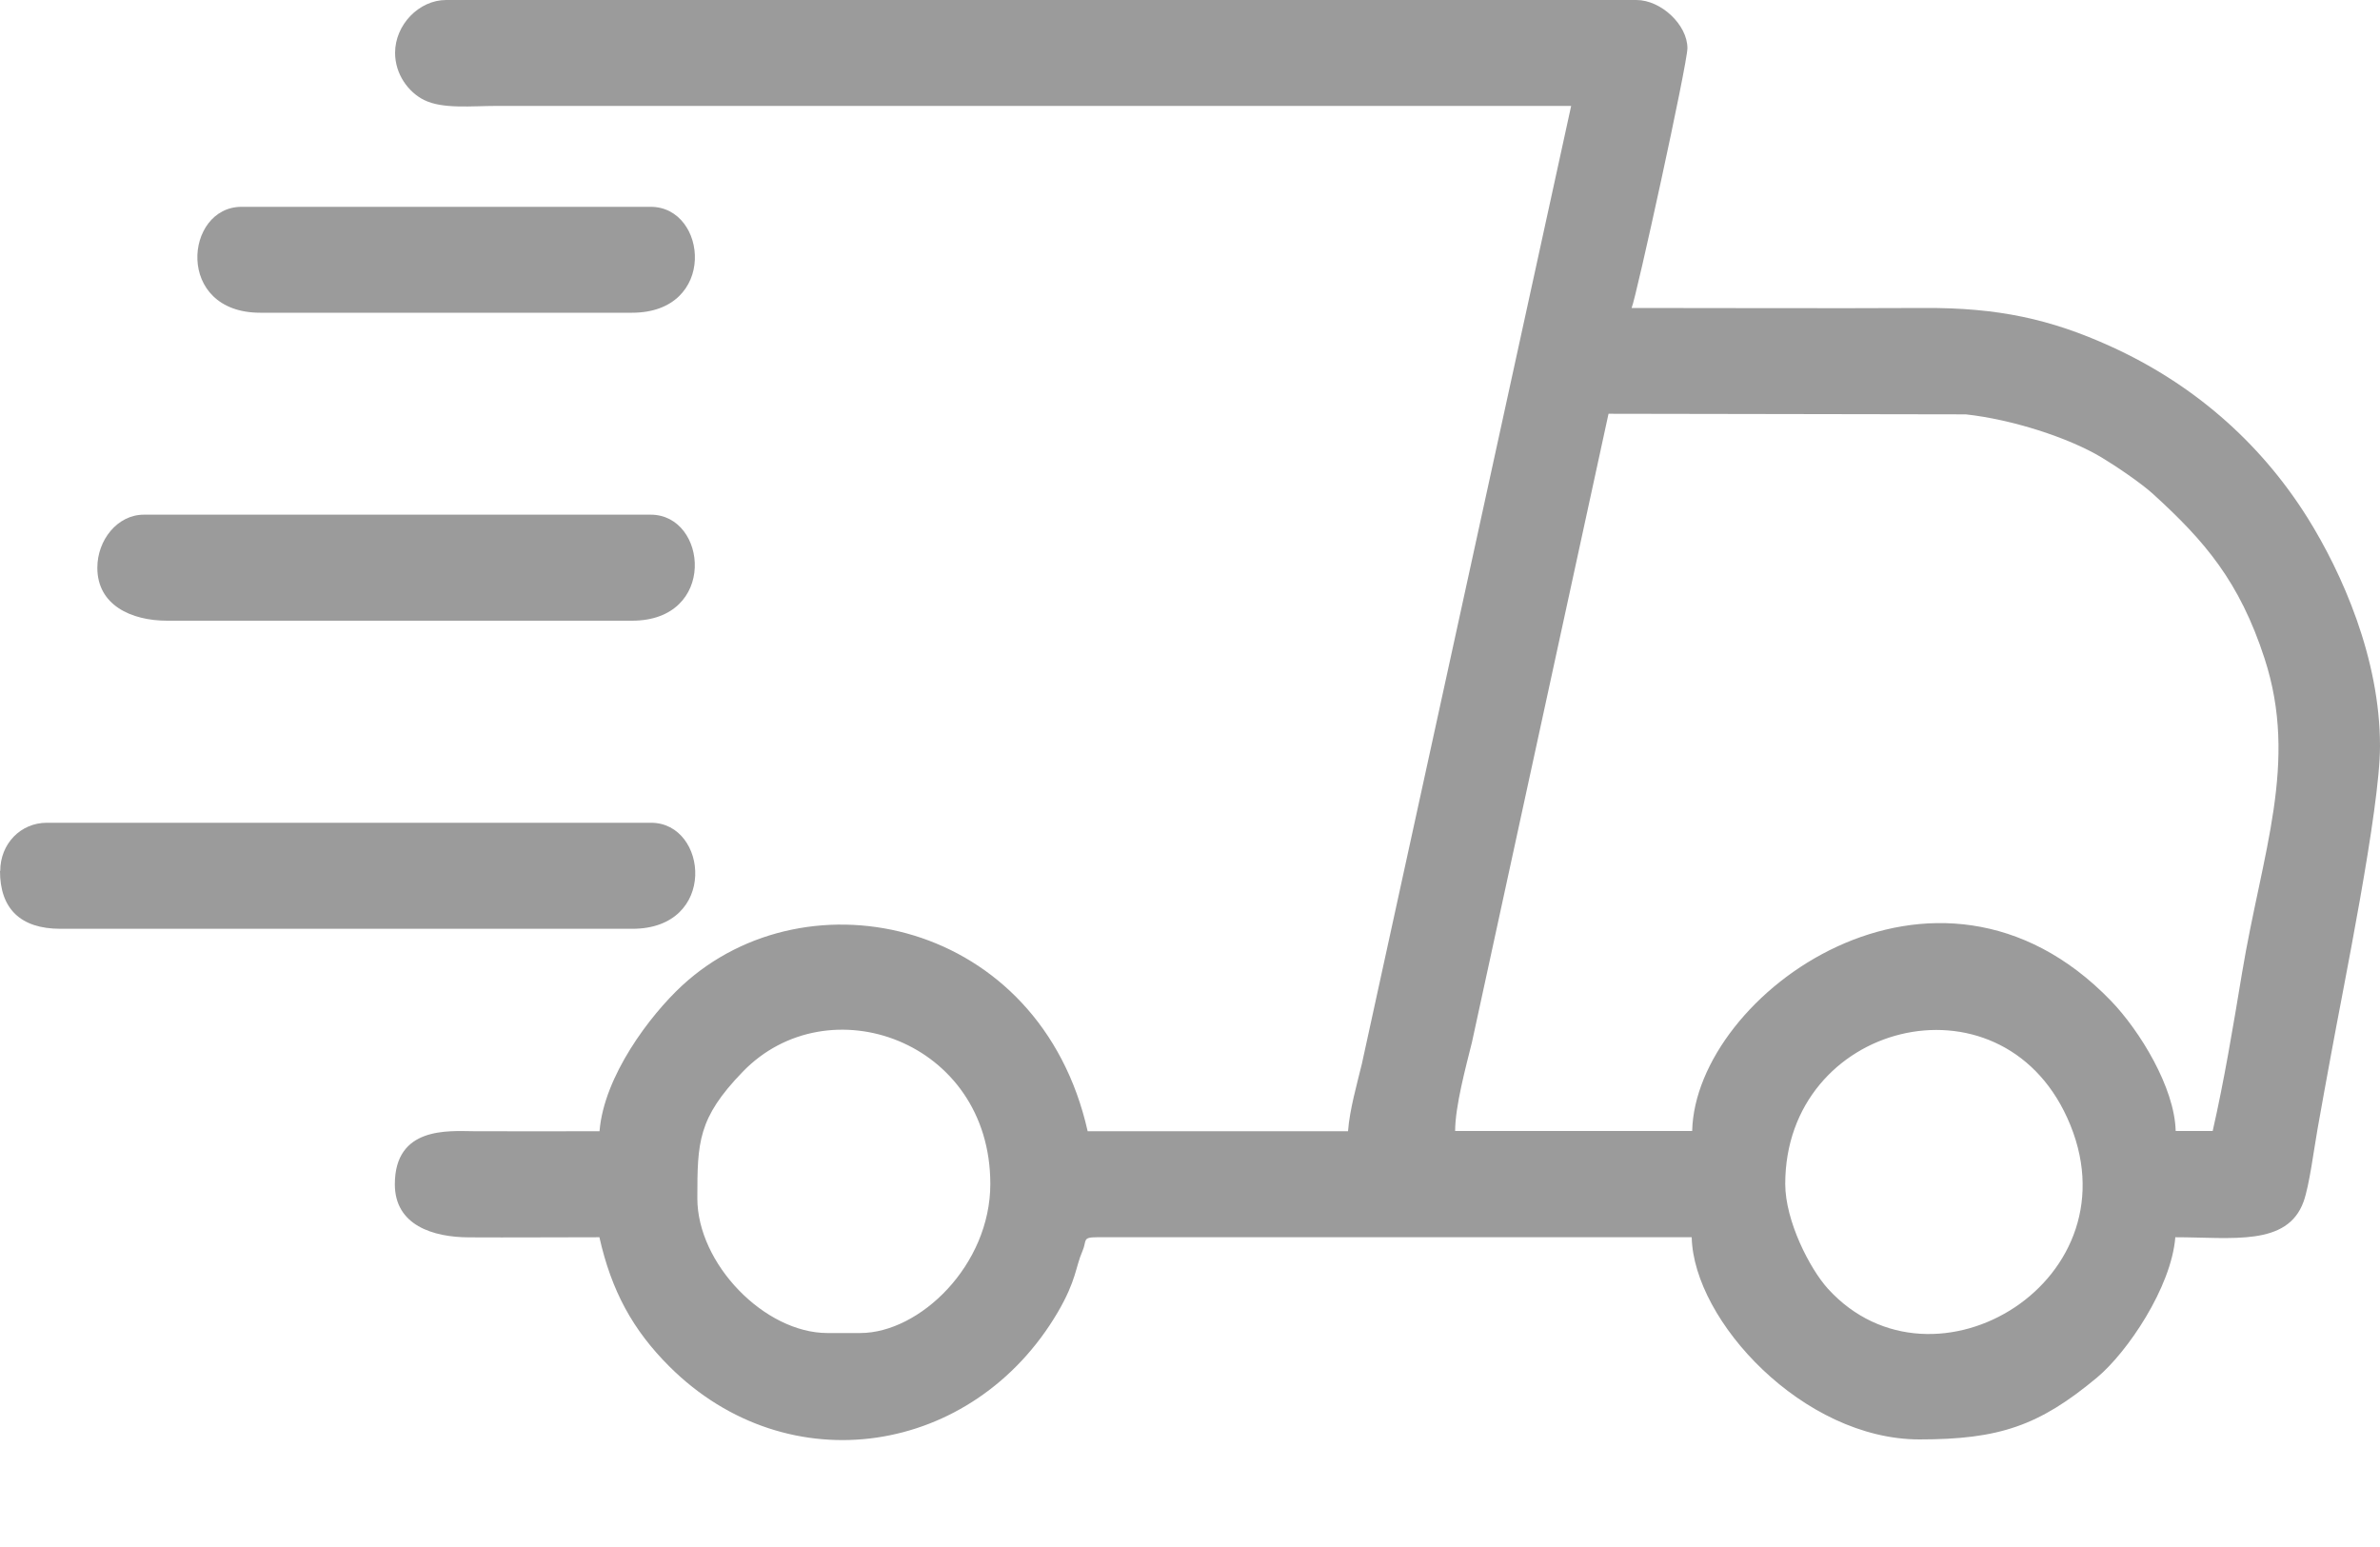 <svg width="20" height="13" viewBox="0 0 20 13" fill="none" xmlns="http://www.w3.org/2000/svg">
<path fill-rule="evenodd" clip-rule="evenodd" d="M7.228 11.202H6.954C6.424 11.202 5.86 10.619 5.86 10.07C5.86 9.598 5.865 9.396 6.24 9.008C6.957 8.263 8.322 8.744 8.322 9.949C8.322 10.631 7.73 11.202 7.228 11.202ZM15.002 9.949C15.002 8.594 16.8 8.135 17.372 9.394C17.988 10.747 16.251 11.807 15.361 10.83C15.207 10.66 15.002 10.259 15.002 9.949ZM18.595 9.504H18.283C18.274 9.138 17.981 8.661 17.739 8.41C16.268 6.887 14.246 8.354 14.22 9.504H12.228C12.228 9.297 12.319 8.961 12.369 8.76L13.517 3.477L16.519 3.482C16.905 3.524 17.379 3.676 17.657 3.842C17.777 3.914 17.99 4.057 18.096 4.154C18.524 4.544 18.819 4.884 19.03 5.534C19.316 6.412 19.009 7.162 18.84 8.18C18.765 8.632 18.69 9.083 18.594 9.504H18.595ZM3.32 0.444C3.32 0.625 3.433 0.775 3.563 0.84C3.72 0.918 3.96 0.89 4.178 0.89H13.203L11.444 8.941C11.404 9.107 11.341 9.326 11.328 9.506H9.14C8.74 7.729 6.788 7.306 5.731 8.283C5.461 8.533 5.075 9.044 5.038 9.506C4.686 9.506 4.335 9.508 3.983 9.506C3.768 9.504 3.318 9.465 3.318 9.952C3.318 10.297 3.639 10.397 3.941 10.398C4.306 10.4 4.672 10.397 5.037 10.397C5.138 10.846 5.316 11.175 5.626 11.484C6.623 12.477 8.179 12.235 8.889 11.027C9.046 10.758 9.037 10.649 9.096 10.514C9.135 10.425 9.091 10.397 9.217 10.397H14.216C14.232 11.101 15.155 12.096 16.13 12.096C16.799 12.096 17.135 11.982 17.622 11.576C17.877 11.363 18.246 10.819 18.28 10.397C18.756 10.397 19.222 10.476 19.358 10.097C19.407 9.96 19.445 9.656 19.475 9.488C19.517 9.25 19.544 9.105 19.586 8.876C19.687 8.316 20 6.802 20 6.269C20 5.531 19.68 4.814 19.391 4.351C18.983 3.701 18.412 3.217 17.735 2.91C17.229 2.68 16.785 2.585 16.172 2.588C15.352 2.592 14.531 2.588 13.711 2.588C13.749 2.503 14.18 0.535 14.18 0.405C14.18 0.208 13.958 0 13.751 0H3.749C3.521 0 3.32 0.208 3.32 0.444Z" fill="#9B9B9B"/>
<path fill-rule="evenodd" clip-rule="evenodd" d="M0 7.319C0 7.635 0.171 7.805 0.508 7.805H5.314C6.033 7.805 5.951 6.914 5.471 6.914H0.393C0.173 6.914 0.002 7.091 0.002 7.319H0Z" fill="#9B9B9B"/>
<path fill-rule="evenodd" clip-rule="evenodd" d="M0.818 4.772C0.818 5.084 1.101 5.216 1.405 5.216H5.311C6.029 5.216 5.947 4.325 5.468 4.325H1.209C0.986 4.325 0.818 4.539 0.818 4.77V4.772Z" fill="#9B9B9B"/>
<path fill-rule="evenodd" clip-rule="evenodd" d="M2.185 2.628H5.311C6.03 2.628 5.948 1.738 5.468 1.738H2.03C1.55 1.738 1.468 2.628 2.187 2.628H2.185Z" fill="#9B9B9B"/>
</svg>
